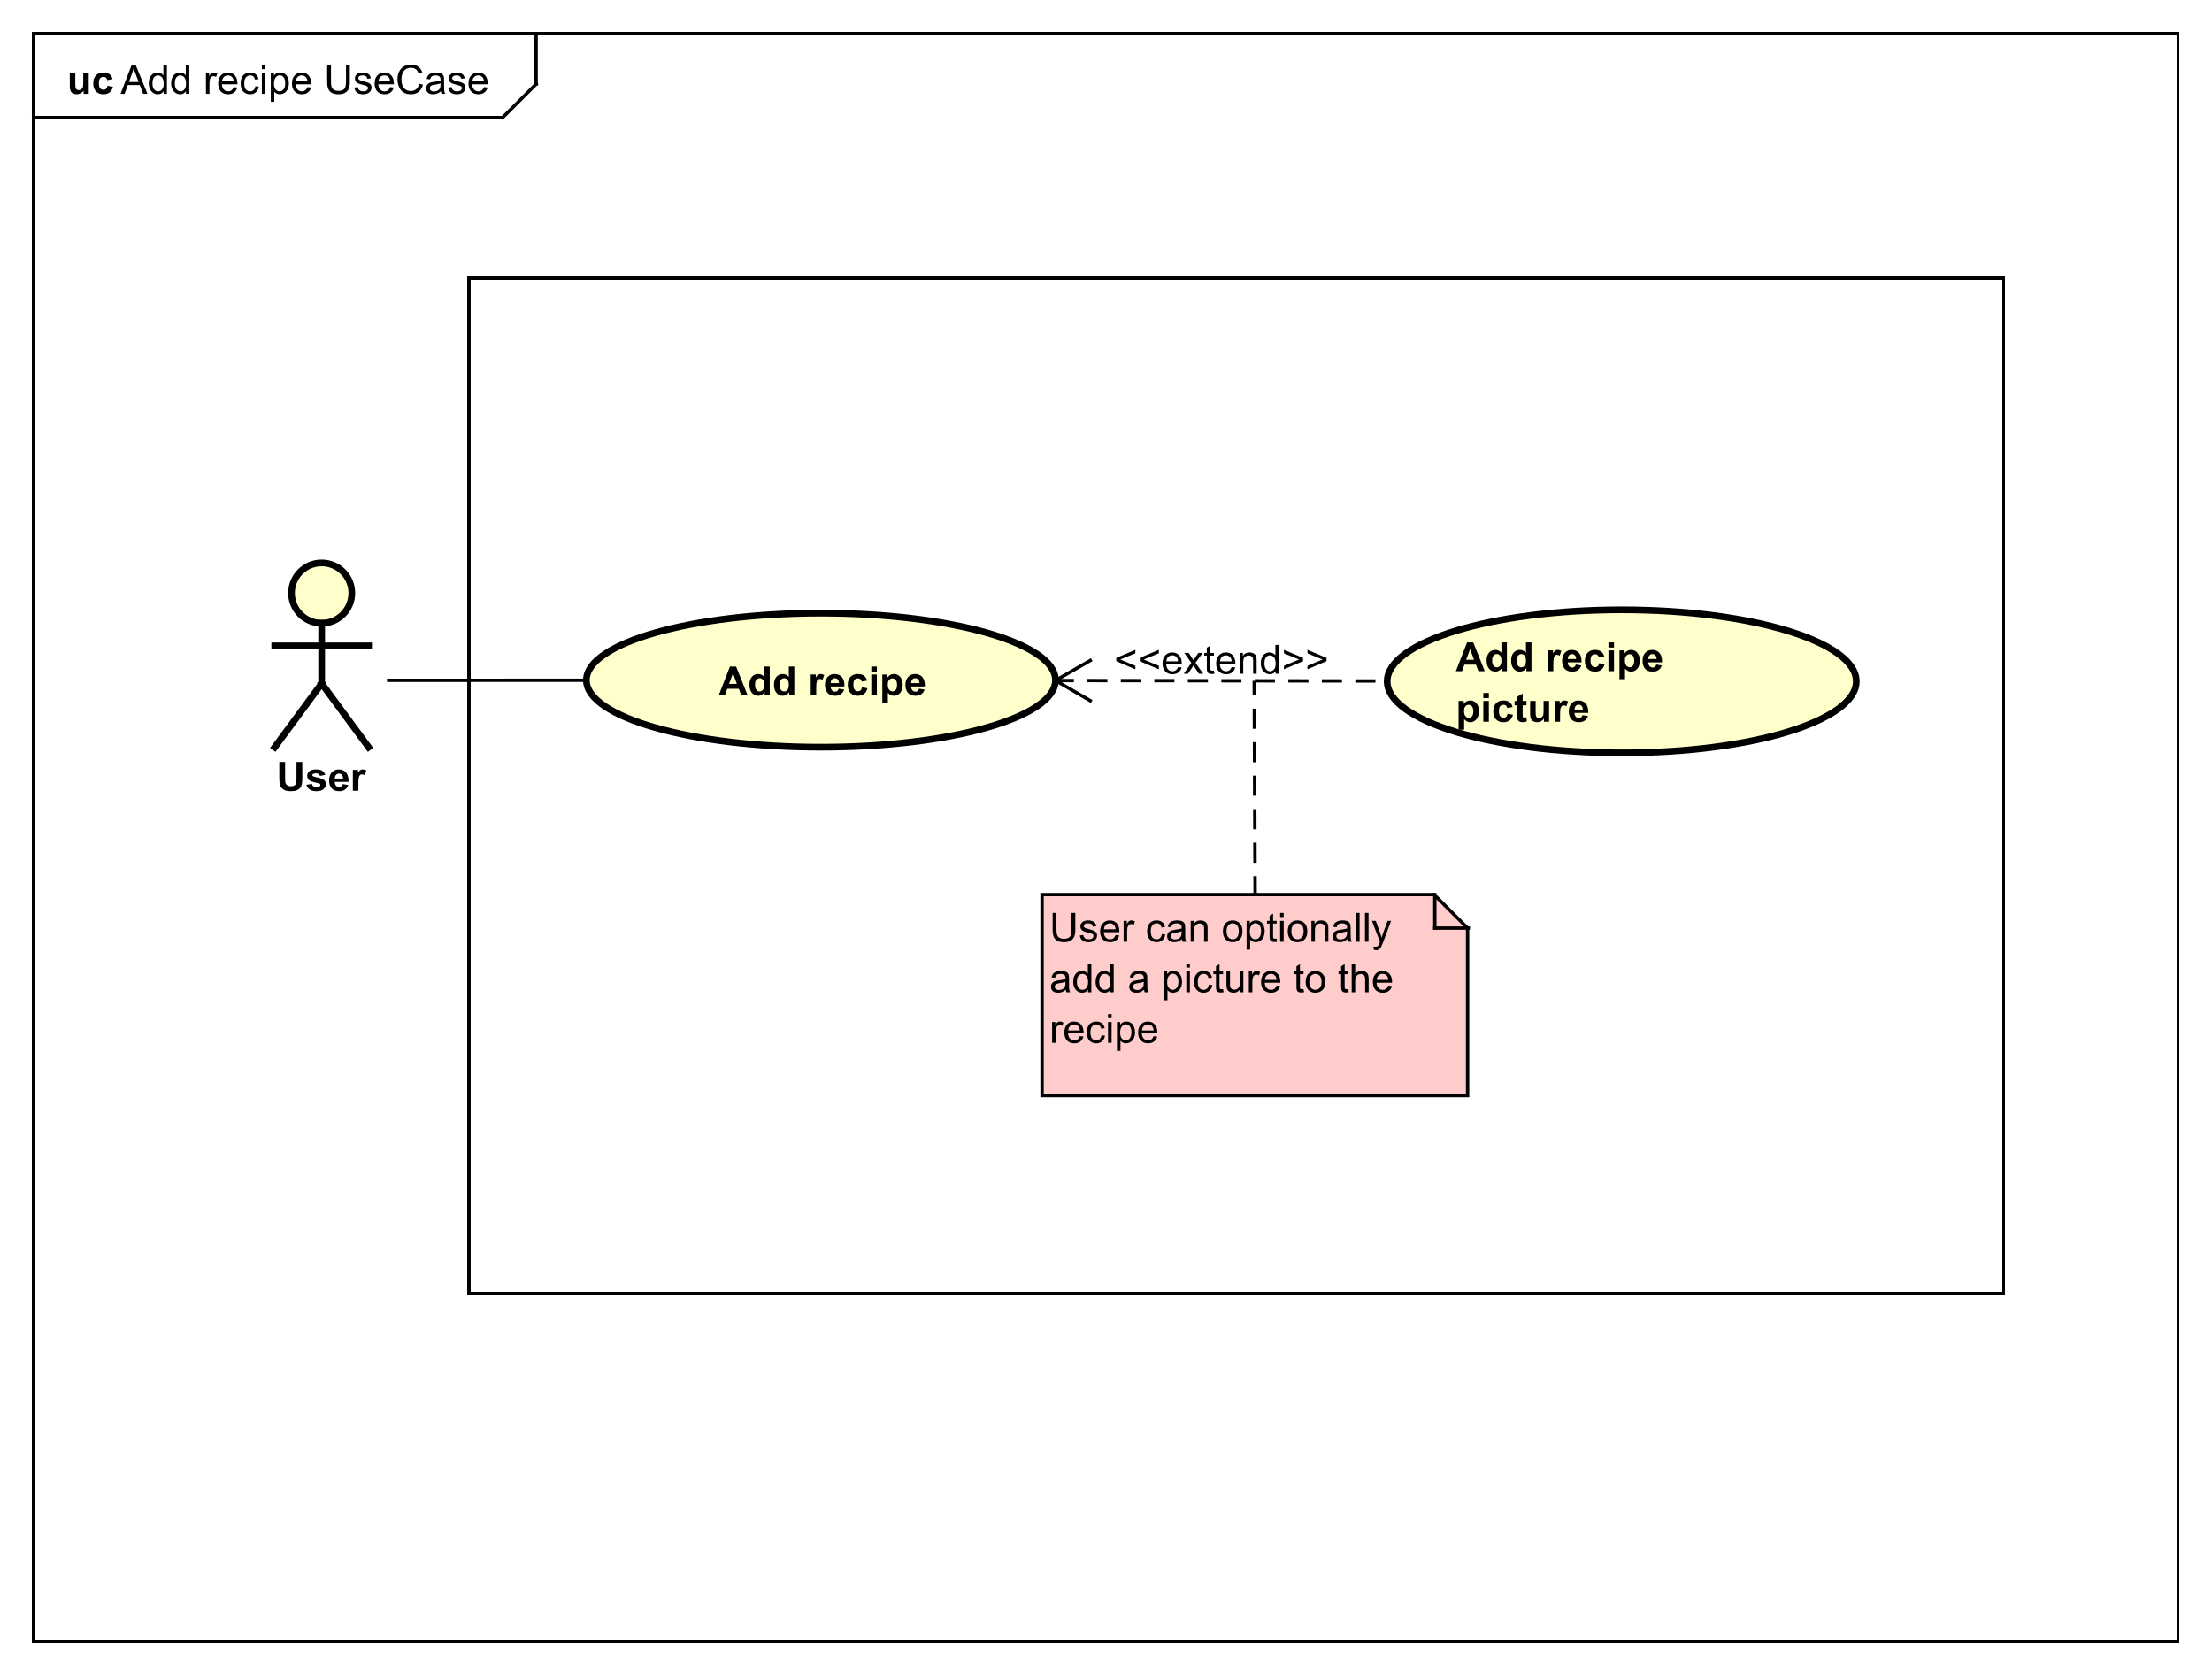 <?xml version="1.0" encoding="UTF-8"?>
<!DOCTYPE svg PUBLIC '-//W3C//DTD SVG 1.0//EN'
          'http://www.w3.org/TR/2001/REC-SVG-20010904/DTD/svg10.dtd'>
<svg xmlns:xlink="http://www.w3.org/1999/xlink" style="fill-opacity:1; color-rendering:auto; color-interpolation:auto; text-rendering:auto; stroke:black; stroke-linecap:square; stroke-miterlimit:10; shape-rendering:auto; stroke-opacity:1; fill:black; stroke-dasharray:none; font-weight:normal; stroke-width:1; font-family:&apos;Dialog&apos;; font-style:normal; stroke-linejoin:miter; font-size:12; stroke-dashoffset:0; image-rendering:auto;" width="880" height="666" xmlns="http://www.w3.org/2000/svg"
><rect width="100%" height="100%" fill="#808080" stroke="none"/><!--Generated by the Batik Graphics2D SVG Generator--><defs id="genericDefs"
  /><g
  ><defs id="defs1"
    ><clipPath clipPathUnits="userSpaceOnUse" id="clipPath1"
      ><path d="M0 0 L880 0 L880 666 L0 666 L0 0 Z"
      /></clipPath
      ><clipPath clipPathUnits="userSpaceOnUse" id="clipPath2"
      ><path d="M0 0 L660 0 L660 499.5 L0 499.5 L0 0 Z"
      /></clipPath
      ><clipPath clipPathUnits="userSpaceOnUse" id="clipPath3"
      ><path d="M-36 -28 L624 -28 L624 471.5 L-36 471.5 L-36 -28 Z"
      /></clipPath
      ><clipPath clipPathUnits="userSpaceOnUse" id="clipPath4"
      ><path d="M-20 -28 L640 -28 L640 471.5 L-20 471.5 L-20 -28 Z"
      /></clipPath
      ><clipPath clipPathUnits="userSpaceOnUse" id="clipPath5"
      ><path d="M-82.5 -236 L577.5 -236 L577.5 263.5 L-82.5 263.5 L-82.5 -236 Z"
      /></clipPath
      ><clipPath clipPathUnits="userSpaceOnUse" id="clipPath6"
      ><path d="M-214.5 -195.453 L445.5 -195.453 L445.5 304.047 L-214.5 304.047 L-214.5 -195.453 Z"
      /></clipPath
      ><clipPath clipPathUnits="userSpaceOnUse" id="clipPath7"
      ><path d="M-434.502 -188.252 L225.498 -188.252 L225.498 311.248 L-434.502 311.248 L-434.502 -188.252 Z"
      /></clipPath
      ><clipPath clipPathUnits="userSpaceOnUse" id="clipPath8"
      ><path d="M-332.5 -201.079 L327.5 -201.079 L327.5 298.421 L-332.5 298.421 L-332.5 -201.079 Z"
      /></clipPath
      ><clipPath clipPathUnits="userSpaceOnUse" id="clipPath9"
      ><path d="M-313.22 -269 L346.78 -269 L346.78 230.5 L-313.22 230.5 L-313.22 -269 Z"
      /></clipPath
    ></defs
    ><g style="fill:white; stroke:white;"
    ><rect x="0" y="0" width="880" style="clip-path:url(#clipPath1); stroke:none;" height="666"
    /></g
    ><g style="text-rendering:geometricPrecision; shape-rendering:crispEdges;" transform="scale(1.333,1.333)"
    ><rect x="10" y="10" width="640" style="fill:none; clip-path:url(#clipPath2);" height="480"
      /><line x1="160" x2="160" y1="11" style="clip-path:url(#clipPath2); fill:none; text-rendering:optimizeLegibility; shape-rendering:auto;" y2="25.094"
      /><line x1="160" x2="150" y1="25.094" style="clip-path:url(#clipPath2); fill:none; text-rendering:optimizeLegibility; shape-rendering:auto;" y2="35.094"
      /><line x1="150" x2="10" y1="35.094" style="clip-path:url(#clipPath2); fill:none; text-rendering:optimizeLegibility; shape-rendering:auto;" y2="35.094"
    /></g
    ><g style="font-family:sans-serif; text-rendering:optimizeLegibility;" transform="matrix(1.333,0,0,1.333,0,0) translate(36,28)"
    ><path d="M-0.016 0 L3.281 -8.594 L4.5 -8.594 L8.016 0 L6.734 0 L5.719 -2.609 L2.141 -2.609 L1.188 0 L-0.016 0 ZM2.469 -3.531 L5.375 -3.531 L4.484 -5.906 Q4.062 -6.984 3.875 -7.688 Q3.703 -6.859 3.406 -6.047 L2.469 -3.531 ZM12.832 0 L12.832 -0.781 Q12.238 0.141 11.098 0.141 Q10.348 0.141 9.723 -0.273 Q9.098 -0.688 8.754 -1.422 Q8.41 -2.156 8.41 -3.109 Q8.41 -4.031 8.723 -4.797 Q9.035 -5.562 9.66 -5.961 Q10.285 -6.359 11.051 -6.359 Q11.613 -6.359 12.051 -6.125 Q12.488 -5.891 12.77 -5.516 L12.77 -8.594 L13.816 -8.594 L13.816 0 L12.832 0 ZM9.504 -3.109 Q9.504 -1.906 10.004 -1.32 Q10.504 -0.734 11.191 -0.734 Q11.879 -0.734 12.363 -1.297 Q12.848 -1.859 12.848 -3.016 Q12.848 -4.297 12.355 -4.891 Q11.863 -5.484 11.145 -5.484 Q10.441 -5.484 9.973 -4.914 Q9.504 -4.344 9.504 -3.109 ZM19.506 0 L19.506 -0.781 Q18.912 0.141 17.771 0.141 Q17.021 0.141 16.396 -0.273 Q15.771 -0.688 15.428 -1.422 Q15.084 -2.156 15.084 -3.109 Q15.084 -4.031 15.396 -4.797 Q15.709 -5.562 16.334 -5.961 Q16.959 -6.359 17.725 -6.359 Q18.287 -6.359 18.725 -6.125 Q19.162 -5.891 19.443 -5.516 L19.443 -8.594 L20.49 -8.594 L20.49 0 L19.506 0 ZM16.178 -3.109 Q16.178 -1.906 16.678 -1.32 Q17.178 -0.734 17.865 -0.734 Q18.553 -0.734 19.037 -1.297 Q19.521 -1.859 19.521 -3.016 Q19.521 -4.297 19.029 -4.891 Q18.537 -5.484 17.818 -5.484 Q17.115 -5.484 16.646 -4.914 Q16.178 -4.344 16.178 -3.109 ZM25.467 0 L25.467 -6.219 L26.42 -6.219 L26.42 -5.281 Q26.779 -5.938 27.084 -6.148 Q27.389 -6.359 27.764 -6.359 Q28.295 -6.359 28.842 -6.031 L28.482 -5.047 Q28.092 -5.281 27.717 -5.281 Q27.357 -5.281 27.084 -5.07 Q26.811 -4.859 26.701 -4.484 Q26.514 -3.922 26.514 -3.266 L26.514 0 L25.467 0 ZM33.728 -2 L34.822 -1.875 Q34.572 -0.922 33.869 -0.391 Q33.166 0.141 32.088 0.141 Q30.729 0.141 29.924 -0.703 Q29.119 -1.547 29.119 -3.062 Q29.119 -4.625 29.932 -5.492 Q30.744 -6.359 32.025 -6.359 Q33.275 -6.359 34.065 -5.516 Q34.853 -4.672 34.853 -3.125 Q34.853 -3.031 34.853 -2.844 L30.213 -2.844 Q30.275 -1.812 30.791 -1.273 Q31.307 -0.734 32.088 -0.734 Q32.666 -0.734 33.08 -1.039 Q33.494 -1.344 33.728 -2 ZM30.275 -3.703 L33.744 -3.703 Q33.682 -4.5 33.353 -4.891 Q32.838 -5.5 32.041 -5.5 Q31.307 -5.5 30.814 -5.016 Q30.322 -4.531 30.275 -3.703 ZM40.215 -2.281 L41.246 -2.141 Q41.074 -1.078 40.371 -0.469 Q39.668 0.141 38.652 0.141 Q37.371 0.141 36.598 -0.695 Q35.824 -1.531 35.824 -3.094 Q35.824 -4.094 36.16 -4.852 Q36.496 -5.609 37.176 -5.984 Q37.855 -6.359 38.668 -6.359 Q39.668 -6.359 40.316 -5.852 Q40.965 -5.344 41.152 -4.391 L40.121 -4.234 Q39.98 -4.859 39.605 -5.18 Q39.23 -5.5 38.699 -5.5 Q37.902 -5.5 37.402 -4.93 Q36.902 -4.359 36.902 -3.125 Q36.902 -1.859 37.387 -1.297 Q37.871 -0.734 38.637 -0.734 Q39.262 -0.734 39.676 -1.109 Q40.09 -1.484 40.215 -2.281 ZM42.152 -7.375 L42.152 -8.594 L43.215 -8.594 L43.215 -7.375 L42.152 -7.375 ZM42.152 0 L42.152 -6.219 L43.215 -6.219 L43.215 0 L42.152 0 ZM44.818 2.391 L44.818 -6.219 L45.772 -6.219 L45.772 -5.422 Q46.115 -5.891 46.545 -6.125 Q46.975 -6.359 47.584 -6.359 Q48.381 -6.359 48.99 -5.953 Q49.6 -5.547 49.904 -4.797 Q50.209 -4.047 50.209 -3.156 Q50.209 -2.203 49.873 -1.438 Q49.537 -0.672 48.881 -0.266 Q48.225 0.141 47.506 0.141 Q46.975 0.141 46.553 -0.086 Q46.131 -0.312 45.865 -0.641 L45.865 2.391 L44.818 2.391 ZM45.772 -3.078 Q45.772 -1.875 46.256 -1.305 Q46.74 -0.734 47.428 -0.734 Q48.131 -0.734 48.631 -1.328 Q49.131 -1.922 49.131 -3.172 Q49.131 -4.359 48.647 -4.945 Q48.162 -5.531 47.475 -5.531 Q46.803 -5.531 46.287 -4.906 Q45.772 -4.281 45.772 -3.078 ZM55.742 -2 L56.836 -1.875 Q56.586 -0.922 55.883 -0.391 Q55.18 0.141 54.102 0.141 Q52.742 0.141 51.938 -0.703 Q51.133 -1.547 51.133 -3.062 Q51.133 -4.625 51.945 -5.492 Q52.758 -6.359 54.039 -6.359 Q55.289 -6.359 56.078 -5.516 Q56.867 -4.672 56.867 -3.125 Q56.867 -3.031 56.867 -2.844 L52.227 -2.844 Q52.289 -1.812 52.805 -1.273 Q53.32 -0.734 54.102 -0.734 Q54.68 -0.734 55.094 -1.039 Q55.508 -1.344 55.742 -2 ZM52.289 -3.703 L55.758 -3.703 Q55.695 -4.5 55.367 -4.891 Q54.852 -5.5 54.055 -5.5 Q53.32 -5.5 52.828 -5.016 Q52.336 -4.531 52.289 -3.703 ZM67.266 -8.594 L68.406 -8.594 L68.406 -3.625 Q68.406 -2.328 68.109 -1.57 Q67.812 -0.812 67.047 -0.336 Q66.281 0.141 65.047 0.141 Q63.844 0.141 63.07 -0.273 Q62.297 -0.688 61.969 -1.477 Q61.641 -2.266 61.641 -3.625 L61.641 -8.594 L62.781 -8.594 L62.781 -3.641 Q62.781 -2.516 62.992 -1.984 Q63.203 -1.453 63.711 -1.164 Q64.219 -0.875 64.953 -0.875 Q66.203 -0.875 66.734 -1.445 Q67.266 -2.016 67.266 -3.641 L67.266 -8.594 ZM69.744 -1.859 L70.775 -2.016 Q70.869 -1.391 71.268 -1.062 Q71.666 -0.734 72.4 -0.734 Q73.119 -0.734 73.471 -1.023 Q73.822 -1.312 73.822 -1.719 Q73.822 -2.078 73.51 -2.281 Q73.291 -2.422 72.432 -2.641 Q71.275 -2.938 70.83 -3.148 Q70.385 -3.359 70.15 -3.734 Q69.916 -4.109 69.916 -4.578 Q69.916 -4.984 70.103 -5.344 Q70.291 -5.703 70.619 -5.938 Q70.869 -6.109 71.291 -6.234 Q71.713 -6.359 72.213 -6.359 Q72.932 -6.359 73.486 -6.148 Q74.041 -5.938 74.307 -5.578 Q74.572 -5.219 74.666 -4.625 L73.635 -4.484 Q73.572 -4.953 73.236 -5.227 Q72.9 -5.5 72.275 -5.5 Q71.557 -5.5 71.244 -5.258 Q70.932 -5.016 70.932 -4.688 Q70.932 -4.484 71.057 -4.328 Q71.197 -4.156 71.463 -4.047 Q71.619 -3.984 72.4 -3.781 Q73.525 -3.469 73.963 -3.281 Q74.4 -3.094 74.65 -2.734 Q74.9 -2.375 74.9 -1.828 Q74.9 -1.297 74.596 -0.836 Q74.291 -0.375 73.713 -0.117 Q73.135 0.141 72.4 0.141 Q71.182 0.141 70.549 -0.367 Q69.916 -0.875 69.744 -1.859 ZM80.416 -2 L81.51 -1.875 Q81.26 -0.922 80.557 -0.391 Q79.853 0.141 78.775 0.141 Q77.416 0.141 76.611 -0.703 Q75.807 -1.547 75.807 -3.062 Q75.807 -4.625 76.619 -5.492 Q77.432 -6.359 78.713 -6.359 Q79.963 -6.359 80.752 -5.516 Q81.541 -4.672 81.541 -3.125 Q81.541 -3.031 81.541 -2.844 L76.9 -2.844 Q76.963 -1.812 77.478 -1.273 Q77.994 -0.734 78.775 -0.734 Q79.353 -0.734 79.768 -1.039 Q80.182 -1.344 80.416 -2 ZM76.963 -3.703 L80.432 -3.703 Q80.369 -4.5 80.041 -4.891 Q79.525 -5.5 78.728 -5.5 Q77.994 -5.5 77.502 -5.016 Q77.01 -4.531 76.963 -3.703 ZM89.106 -3.016 L90.231 -2.719 Q89.871 -1.328 88.949 -0.594 Q88.027 0.141 86.684 0.141 Q85.293 0.141 84.418 -0.422 Q83.543 -0.984 83.09 -2.055 Q82.637 -3.125 82.637 -4.359 Q82.637 -5.703 83.152 -6.703 Q83.668 -7.703 84.613 -8.219 Q85.559 -8.734 86.699 -8.734 Q87.981 -8.734 88.863 -8.078 Q89.746 -7.422 90.09 -6.234 L88.965 -5.969 Q88.668 -6.906 88.098 -7.336 Q87.527 -7.766 86.668 -7.766 Q85.684 -7.766 85.019 -7.289 Q84.356 -6.812 84.082 -6.016 Q83.809 -5.219 83.809 -4.359 Q83.809 -3.266 84.129 -2.453 Q84.449 -1.641 85.121 -1.234 Q85.793 -0.828 86.59 -0.828 Q87.543 -0.828 88.207 -1.375 Q88.871 -1.922 89.106 -3.016 ZM95.568 -0.766 Q94.975 -0.266 94.436 -0.062 Q93.897 0.141 93.272 0.141 Q92.24 0.141 91.693 -0.359 Q91.147 -0.859 91.147 -1.641 Q91.147 -2.094 91.35 -2.477 Q91.553 -2.859 91.897 -3.086 Q92.24 -3.312 92.662 -3.422 Q92.959 -3.516 93.6 -3.594 Q94.865 -3.734 95.475 -3.953 Q95.475 -4.172 95.475 -4.219 Q95.475 -4.875 95.178 -5.141 Q94.772 -5.484 93.975 -5.484 Q93.24 -5.484 92.881 -5.227 Q92.522 -4.969 92.35 -4.312 L91.318 -4.453 Q91.459 -5.109 91.787 -5.516 Q92.115 -5.922 92.725 -6.141 Q93.334 -6.359 94.131 -6.359 Q94.928 -6.359 95.428 -6.172 Q95.928 -5.984 96.162 -5.703 Q96.397 -5.422 96.49 -4.984 Q96.537 -4.719 96.537 -4.016 L96.537 -2.609 Q96.537 -1.141 96.607 -0.75 Q96.678 -0.359 96.881 0 L95.772 0 Q95.615 -0.328 95.568 -0.766 ZM95.475 -3.125 Q94.897 -2.891 93.756 -2.719 Q93.1 -2.625 92.834 -2.508 Q92.568 -2.391 92.42 -2.172 Q92.272 -1.953 92.272 -1.672 Q92.272 -1.25 92.592 -0.969 Q92.912 -0.688 93.522 -0.688 Q94.131 -0.688 94.607 -0.953 Q95.084 -1.219 95.303 -1.688 Q95.475 -2.047 95.475 -2.734 L95.475 -3.125 ZM97.758 -1.859 L98.789 -2.016 Q98.883 -1.391 99.281 -1.062 Q99.68 -0.734 100.414 -0.734 Q101.133 -0.734 101.484 -1.023 Q101.836 -1.312 101.836 -1.719 Q101.836 -2.078 101.523 -2.281 Q101.305 -2.422 100.445 -2.641 Q99.289 -2.938 98.844 -3.148 Q98.398 -3.359 98.164 -3.734 Q97.93 -4.109 97.93 -4.578 Q97.93 -4.984 98.117 -5.344 Q98.305 -5.703 98.633 -5.938 Q98.883 -6.109 99.305 -6.234 Q99.727 -6.359 100.227 -6.359 Q100.945 -6.359 101.5 -6.148 Q102.055 -5.938 102.32 -5.578 Q102.586 -5.219 102.68 -4.625 L101.648 -4.484 Q101.586 -4.953 101.25 -5.227 Q100.914 -5.5 100.289 -5.5 Q99.57 -5.5 99.258 -5.258 Q98.945 -5.016 98.945 -4.688 Q98.945 -4.484 99.07 -4.328 Q99.211 -4.156 99.477 -4.047 Q99.633 -3.984 100.414 -3.781 Q101.539 -3.469 101.977 -3.281 Q102.414 -3.094 102.664 -2.734 Q102.914 -2.375 102.914 -1.828 Q102.914 -1.297 102.609 -0.836 Q102.305 -0.375 101.727 -0.117 Q101.148 0.141 100.414 0.141 Q99.195 0.141 98.562 -0.367 Q97.93 -0.875 97.758 -1.859 ZM108.43 -2 L109.523 -1.875 Q109.273 -0.922 108.57 -0.391 Q107.867 0.141 106.789 0.141 Q105.43 0.141 104.625 -0.703 Q103.82 -1.547 103.82 -3.062 Q103.82 -4.625 104.633 -5.492 Q105.445 -6.359 106.727 -6.359 Q107.977 -6.359 108.766 -5.516 Q109.555 -4.672 109.555 -3.125 Q109.555 -3.031 109.555 -2.844 L104.914 -2.844 Q104.977 -1.812 105.492 -1.273 Q106.008 -0.734 106.789 -0.734 Q107.367 -0.734 107.781 -1.039 Q108.195 -1.344 108.43 -2 ZM104.977 -3.703 L108.445 -3.703 Q108.383 -4.5 108.055 -4.891 Q107.539 -5.5 106.742 -5.5 Q106.008 -5.5 105.516 -5.016 Q105.023 -4.531 104.977 -3.703 Z" style="stroke:none; clip-path:url(#clipPath3);"
    /></g
    ><g style="text-rendering:optimizeLegibility; font-weight:bold; font-family:sans-serif;" transform="matrix(1.333,0,0,1.333,0,0) translate(20,28)"
    ><path d="M4.953 0 L4.953 -0.938 Q4.625 -0.438 4.07 -0.148 Q3.516 0.141 2.891 0.141 Q2.266 0.141 1.766 -0.133 Q1.266 -0.406 1.047 -0.906 Q0.828 -1.406 0.828 -2.281 L0.828 -6.219 L2.469 -6.219 L2.469 -3.359 Q2.469 -2.047 2.562 -1.75 Q2.656 -1.453 2.898 -1.281 Q3.141 -1.109 3.5 -1.109 Q3.922 -1.109 4.258 -1.344 Q4.594 -1.578 4.719 -1.922 Q4.844 -2.266 4.844 -3.594 L4.844 -6.219 L6.484 -6.219 L6.484 0 L4.953 0 ZM13.611 -4.391 L12.002 -4.094 Q11.908 -4.578 11.619 -4.82 Q11.33 -5.062 10.877 -5.062 Q10.252 -5.062 9.885 -4.641 Q9.518 -4.219 9.518 -3.219 Q9.518 -2.109 9.893 -1.656 Q10.268 -1.203 10.893 -1.203 Q11.361 -1.203 11.658 -1.469 Q11.955 -1.734 12.08 -2.391 L13.705 -2.109 Q13.455 -1 12.736 -0.43 Q12.018 0.141 10.815 0.141 Q9.455 0.141 8.643 -0.719 Q7.83 -1.578 7.83 -3.109 Q7.83 -4.641 8.643 -5.5 Q9.455 -6.359 10.846 -6.359 Q11.986 -6.359 12.658 -5.875 Q13.33 -5.391 13.611 -4.391 Z" style="stroke:none; clip-path:url(#clipPath4);"
    /></g
    ><g transform="matrix(1.333,0,0,1.333,0,0)" style="fill:rgb(255,255,204); text-rendering:optimizeLegibility; font-family:sans-serif; stroke:rgb(255,255,204); font-weight:bold; stroke-width:2;"
    ><circle r="9" style="clip-path:url(#clipPath2); stroke:none;" cx="96" cy="177"
      /><circle style="fill:none; clip-path:url(#clipPath2); stroke:black;" r="9" cx="96" cy="177"
      /><line x1="96" x2="96" y1="186" style="clip-path:url(#clipPath2); fill:none; stroke:black;" y2="204"
      /><line x1="82" x2="110" y1="192.75" style="clip-path:url(#clipPath2); fill:none; stroke:black;" y2="192.75"
      /><line x1="96" x2="82" y1="204" style="clip-path:url(#clipPath2); fill:none; stroke:black;" y2="223"
      /><line x1="96" x2="110" y1="204" style="clip-path:url(#clipPath2); fill:none; stroke:black;" y2="223"
    /></g
    ><g style="text-rendering:optimizeLegibility; stroke-width:2; font-weight:bold; font-family:sans-serif;" transform="matrix(1.333,0,0,1.333,0,0) translate(82.5,236)"
    ><path d="M0.859 -8.594 L2.594 -8.594 L2.594 -3.938 Q2.594 -2.828 2.656 -2.5 Q2.766 -1.969 3.188 -1.656 Q3.609 -1.344 4.344 -1.344 Q5.078 -1.344 5.453 -1.641 Q5.828 -1.938 5.906 -2.375 Q5.984 -2.812 5.984 -3.844 L5.984 -8.594 L7.719 -8.594 L7.719 -4.078 Q7.719 -2.531 7.578 -1.891 Q7.438 -1.25 7.055 -0.812 Q6.672 -0.375 6.039 -0.117 Q5.406 0.141 4.391 0.141 Q3.156 0.141 2.523 -0.141 Q1.891 -0.422 1.523 -0.875 Q1.156 -1.328 1.031 -1.828 Q0.859 -2.562 0.859 -4.016 L0.859 -8.594 ZM8.947 -1.781 L10.604 -2.031 Q10.713 -1.547 11.033 -1.297 Q11.354 -1.047 11.932 -1.047 Q12.572 -1.047 12.885 -1.281 Q13.104 -1.453 13.104 -1.719 Q13.104 -1.906 12.994 -2.031 Q12.869 -2.156 12.447 -2.25 Q10.447 -2.688 9.916 -3.047 Q9.182 -3.562 9.182 -4.453 Q9.182 -5.266 9.815 -5.812 Q10.447 -6.359 11.791 -6.359 Q13.072 -6.359 13.697 -5.945 Q14.322 -5.531 14.557 -4.719 L12.994 -4.438 Q12.9 -4.797 12.619 -4.992 Q12.338 -5.188 11.822 -5.188 Q11.182 -5.188 10.9 -5 Q10.713 -4.875 10.713 -4.672 Q10.713 -4.484 10.869 -4.359 Q11.088 -4.203 12.408 -3.906 Q13.729 -3.609 14.244 -3.172 Q14.76 -2.734 14.76 -1.953 Q14.76 -1.094 14.049 -0.477 Q13.338 0.141 11.932 0.141 Q10.666 0.141 9.924 -0.375 Q9.182 -0.891 8.947 -1.781 ZM19.809 -1.984 L21.449 -1.703 Q21.137 -0.797 20.449 -0.328 Q19.762 0.141 18.746 0.141 Q17.121 0.141 16.34 -0.922 Q15.715 -1.766 15.715 -3.062 Q15.715 -4.609 16.527 -5.484 Q17.34 -6.359 18.574 -6.359 Q19.965 -6.359 20.77 -5.445 Q21.574 -4.531 21.527 -2.641 L17.402 -2.641 Q17.434 -1.906 17.809 -1.5 Q18.184 -1.094 18.762 -1.094 Q19.137 -1.094 19.402 -1.305 Q19.668 -1.516 19.809 -1.984 ZM19.902 -3.641 Q19.887 -4.359 19.535 -4.734 Q19.184 -5.109 18.668 -5.109 Q18.137 -5.109 17.777 -4.719 Q17.434 -4.312 17.434 -3.641 L19.902 -3.641 ZM24.451 0 L22.811 0 L22.811 -6.219 L24.342 -6.219 L24.342 -5.344 Q24.732 -5.969 25.045 -6.164 Q25.357 -6.359 25.748 -6.359 Q26.311 -6.359 26.842 -6.047 L26.326 -4.625 Q25.904 -4.891 25.561 -4.891 Q25.201 -4.891 24.967 -4.695 Q24.732 -4.5 24.592 -4.008 Q24.451 -3.516 24.451 -1.922 L24.451 0 Z" style="stroke:none; clip-path:url(#clipPath5);"
    /></g
    ><g transform="matrix(1.333,0,0,1.333,0,0)" style="fill:rgb(255,255,204); text-rendering:optimizeLegibility; font-family:sans-serif; stroke:rgb(255,255,204); font-weight:bold; stroke-width:2;"
    ><ellipse style="clip-path:url(#clipPath2); stroke:none;" rx="70" cx="245" ry="20" cy="203"
      /><ellipse style="clip-path:url(#clipPath2); fill:none; stroke:black;" rx="70" cx="245" ry="20" cy="203"
      /><path d="M8.625 12.065 L6.734 12.065 L5.984 10.111 L2.547 10.111 L1.844 12.065 L0 12.065 L3.344 3.471 L5.188 3.471 L8.625 12.065 ZM5.422 8.658 L4.25 5.471 L3.078 8.658 L5.422 8.658 ZM15.229 12.065 L13.713 12.065 L13.713 11.143 Q13.322 11.69 12.807 11.947 Q12.291 12.205 11.76 12.205 Q10.682 12.205 9.924 11.338 Q9.166 10.471 9.166 8.924 Q9.166 7.346 9.908 6.525 Q10.65 5.705 11.791 5.705 Q12.822 5.705 13.588 6.564 L13.588 3.471 L15.229 3.471 L15.229 12.065 ZM10.838 8.815 Q10.838 9.815 11.119 10.252 Q11.51 10.908 12.229 10.908 Q12.791 10.908 13.19 10.424 Q13.588 9.94 13.588 8.971 Q13.588 7.908 13.205 7.432 Q12.822 6.955 12.213 6.955 Q11.635 6.955 11.236 7.424 Q10.838 7.893 10.838 8.815 ZM22.559 12.065 L21.043 12.065 L21.043 11.143 Q20.652 11.69 20.137 11.947 Q19.621 12.205 19.09 12.205 Q18.012 12.205 17.254 11.338 Q16.496 10.471 16.496 8.924 Q16.496 7.346 17.238 6.525 Q17.98 5.705 19.121 5.705 Q20.152 5.705 20.918 6.564 L20.918 3.471 L22.559 3.471 L22.559 12.065 ZM18.168 8.815 Q18.168 9.815 18.449 10.252 Q18.84 10.908 19.559 10.908 Q20.121 10.908 20.52 10.424 Q20.918 9.94 20.918 8.971 Q20.918 7.908 20.535 7.432 Q20.152 6.955 19.543 6.955 Q18.965 6.955 18.566 7.424 Q18.168 7.893 18.168 8.815 ZM29.098 12.065 L27.457 12.065 L27.457 5.846 L28.988 5.846 L28.988 6.721 Q29.379 6.096 29.691 5.9 Q30.004 5.705 30.395 5.705 Q30.957 5.705 31.488 6.018 L30.973 7.439 Q30.551 7.174 30.207 7.174 Q29.848 7.174 29.613 7.369 Q29.379 7.564 29.238 8.057 Q29.098 8.549 29.098 10.143 L29.098 12.065 ZM35.799 10.08 L37.44 10.361 Q37.127 11.268 36.44 11.736 Q35.752 12.205 34.736 12.205 Q33.111 12.205 32.33 11.143 Q31.705 10.299 31.705 9.002 Q31.705 7.455 32.518 6.58 Q33.33 5.705 34.565 5.705 Q35.955 5.705 36.76 6.619 Q37.565 7.533 37.518 9.424 L33.393 9.424 Q33.424 10.158 33.799 10.565 Q34.174 10.971 34.752 10.971 Q35.127 10.971 35.393 10.76 Q35.658 10.549 35.799 10.08 ZM35.893 8.424 Q35.877 7.705 35.525 7.33 Q35.174 6.955 34.658 6.955 Q34.127 6.955 33.768 7.346 Q33.424 7.752 33.424 8.424 L35.893 8.424 ZM44.285 7.674 L42.676 7.971 Q42.582 7.486 42.293 7.244 Q42.004 7.002 41.551 7.002 Q40.926 7.002 40.559 7.424 Q40.191 7.846 40.191 8.846 Q40.191 9.955 40.566 10.408 Q40.941 10.861 41.566 10.861 Q42.035 10.861 42.332 10.596 Q42.629 10.33 42.754 9.674 L44.379 9.955 Q44.129 11.065 43.41 11.635 Q42.691 12.205 41.488 12.205 Q40.129 12.205 39.316 11.346 Q38.504 10.486 38.504 8.955 Q38.504 7.424 39.316 6.564 Q40.129 5.705 41.52 5.705 Q42.66 5.705 43.332 6.189 Q44.004 6.674 44.285 7.674 ZM45.537 5.002 L45.537 3.471 L47.193 3.471 L47.193 5.002 L45.537 5.002 ZM45.537 12.065 L45.537 5.846 L47.193 5.846 L47.193 12.065 L45.537 12.065 ZM48.824 5.846 L50.355 5.846 L50.355 6.752 Q50.668 6.283 51.176 5.994 Q51.684 5.705 52.309 5.705 Q53.387 5.705 54.145 6.549 Q54.902 7.393 54.902 8.924 Q54.902 10.471 54.137 11.338 Q53.371 12.205 52.293 12.205 Q51.777 12.205 51.355 12.002 Q50.934 11.799 50.48 11.299 L50.48 14.44 L48.824 14.44 L48.824 5.846 ZM50.449 8.846 Q50.449 9.893 50.871 10.393 Q51.293 10.893 51.887 10.893 Q52.465 10.893 52.84 10.432 Q53.215 9.971 53.215 8.924 Q53.215 7.955 52.824 7.479 Q52.434 7.002 51.855 7.002 Q51.246 7.002 50.848 7.471 Q50.449 7.939 50.449 8.846 ZM59.81 10.08 L61.451 10.361 Q61.139 11.268 60.451 11.736 Q59.764 12.205 58.748 12.205 Q57.123 12.205 56.342 11.143 Q55.717 10.299 55.717 9.002 Q55.717 7.455 56.529 6.58 Q57.342 5.705 58.576 5.705 Q59.967 5.705 60.772 6.619 Q61.576 7.533 61.529 9.424 L57.404 9.424 Q57.435 10.158 57.81 10.565 Q58.185 10.971 58.764 10.971 Q59.139 10.971 59.404 10.76 Q59.67 10.549 59.81 10.08 ZM59.904 8.424 Q59.889 7.705 59.537 7.33 Q59.185 6.955 58.67 6.955 Q58.139 6.955 57.779 7.346 Q57.435 7.752 57.435 8.424 L59.904 8.424 Z" style="fill:black; clip-path:url(#clipPath6); stroke:none;" transform="translate(214.5,195.453)"
    /></g
    ><g transform="matrix(1.333,0,0,1.333,0,0)" style="fill:rgb(255,255,204); text-rendering:optimizeLegibility; font-family:sans-serif; stroke:rgb(255,255,204); font-weight:bold; stroke-width:2;"
    ><ellipse style="clip-path:url(#clipPath2); stroke:none;" rx="70" cx="484" ry="21.346" cy="203.346"
      /><ellipse style="clip-path:url(#clipPath2); fill:none; stroke:black;" rx="70" cx="484" ry="21.346" cy="203.346"
      /><path d="M8.625 12.065 L6.734 12.065 L5.984 10.111 L2.547 10.111 L1.844 12.065 L0 12.065 L3.344 3.471 L5.188 3.471 L8.625 12.065 ZM5.422 8.658 L4.25 5.471 L3.078 8.658 L5.422 8.658 ZM15.229 12.065 L13.713 12.065 L13.713 11.143 Q13.322 11.69 12.807 11.947 Q12.291 12.205 11.76 12.205 Q10.682 12.205 9.924 11.338 Q9.166 10.471 9.166 8.924 Q9.166 7.346 9.908 6.525 Q10.65 5.705 11.791 5.705 Q12.822 5.705 13.588 6.564 L13.588 3.471 L15.229 3.471 L15.229 12.065 ZM10.838 8.815 Q10.838 9.815 11.119 10.252 Q11.51 10.908 12.229 10.908 Q12.791 10.908 13.19 10.424 Q13.588 9.94 13.588 8.971 Q13.588 7.908 13.205 7.432 Q12.822 6.955 12.213 6.955 Q11.635 6.955 11.236 7.424 Q10.838 7.893 10.838 8.815 ZM22.559 12.065 L21.043 12.065 L21.043 11.143 Q20.652 11.69 20.137 11.947 Q19.621 12.205 19.09 12.205 Q18.012 12.205 17.254 11.338 Q16.496 10.471 16.496 8.924 Q16.496 7.346 17.238 6.525 Q17.98 5.705 19.121 5.705 Q20.152 5.705 20.918 6.564 L20.918 3.471 L22.559 3.471 L22.559 12.065 ZM18.168 8.815 Q18.168 9.815 18.449 10.252 Q18.84 10.908 19.559 10.908 Q20.121 10.908 20.52 10.424 Q20.918 9.94 20.918 8.971 Q20.918 7.908 20.535 7.432 Q20.152 6.955 19.543 6.955 Q18.965 6.955 18.566 7.424 Q18.168 7.893 18.168 8.815 ZM29.098 12.065 L27.457 12.065 L27.457 5.846 L28.988 5.846 L28.988 6.721 Q29.379 6.096 29.691 5.9 Q30.004 5.705 30.395 5.705 Q30.957 5.705 31.488 6.018 L30.973 7.439 Q30.551 7.174 30.207 7.174 Q29.848 7.174 29.613 7.369 Q29.379 7.564 29.238 8.057 Q29.098 8.549 29.098 10.143 L29.098 12.065 ZM35.799 10.08 L37.44 10.361 Q37.127 11.268 36.44 11.736 Q35.752 12.205 34.736 12.205 Q33.111 12.205 32.33 11.143 Q31.705 10.299 31.705 9.002 Q31.705 7.455 32.518 6.58 Q33.33 5.705 34.565 5.705 Q35.955 5.705 36.76 6.619 Q37.565 7.533 37.518 9.424 L33.393 9.424 Q33.424 10.158 33.799 10.565 Q34.174 10.971 34.752 10.971 Q35.127 10.971 35.393 10.76 Q35.658 10.549 35.799 10.08 ZM35.893 8.424 Q35.877 7.705 35.525 7.33 Q35.174 6.955 34.658 6.955 Q34.127 6.955 33.768 7.346 Q33.424 7.752 33.424 8.424 L35.893 8.424 ZM44.285 7.674 L42.676 7.971 Q42.582 7.486 42.293 7.244 Q42.004 7.002 41.551 7.002 Q40.926 7.002 40.559 7.424 Q40.191 7.846 40.191 8.846 Q40.191 9.955 40.566 10.408 Q40.941 10.861 41.566 10.861 Q42.035 10.861 42.332 10.596 Q42.629 10.33 42.754 9.674 L44.379 9.955 Q44.129 11.065 43.41 11.635 Q42.691 12.205 41.488 12.205 Q40.129 12.205 39.316 11.346 Q38.504 10.486 38.504 8.955 Q38.504 7.424 39.316 6.564 Q40.129 5.705 41.52 5.705 Q42.66 5.705 43.332 6.189 Q44.004 6.674 44.285 7.674 ZM45.537 5.002 L45.537 3.471 L47.193 3.471 L47.193 5.002 L45.537 5.002 ZM45.537 12.065 L45.537 5.846 L47.193 5.846 L47.193 12.065 L45.537 12.065 ZM48.824 5.846 L50.355 5.846 L50.355 6.752 Q50.668 6.283 51.176 5.994 Q51.684 5.705 52.309 5.705 Q53.387 5.705 54.145 6.549 Q54.902 7.393 54.902 8.924 Q54.902 10.471 54.137 11.338 Q53.371 12.205 52.293 12.205 Q51.777 12.205 51.355 12.002 Q50.934 11.799 50.48 11.299 L50.48 14.44 L48.824 14.44 L48.824 5.846 ZM50.449 8.846 Q50.449 9.893 50.871 10.393 Q51.293 10.893 51.887 10.893 Q52.465 10.893 52.84 10.432 Q53.215 9.971 53.215 8.924 Q53.215 7.955 52.824 7.479 Q52.434 7.002 51.855 7.002 Q51.246 7.002 50.848 7.471 Q50.449 7.939 50.449 8.846 ZM59.81 10.08 L61.451 10.361 Q61.139 11.268 60.451 11.736 Q59.764 12.205 58.748 12.205 Q57.123 12.205 56.342 11.143 Q55.717 10.299 55.717 9.002 Q55.717 7.455 56.529 6.58 Q57.342 5.705 58.576 5.705 Q59.967 5.705 60.772 6.619 Q61.576 7.533 61.529 9.424 L57.404 9.424 Q57.435 10.158 57.81 10.565 Q58.185 10.971 58.764 10.971 Q59.139 10.971 59.404 10.76 Q59.67 10.549 59.81 10.08 ZM59.904 8.424 Q59.889 7.705 59.537 7.33 Q59.185 6.955 58.67 6.955 Q58.139 6.955 57.779 7.346 Q57.435 7.752 57.435 8.424 L59.904 8.424 Z" style="fill:black; clip-path:url(#clipPath7); stroke:none;" transform="translate(434.502,188.252)"
    /></g
    ><g style="text-rendering:optimizeLegibility; stroke-width:2; font-weight:bold; font-family:sans-serif;" transform="matrix(1.333,0,0,1.333,0,0) translate(434.502,188.252)"
    ><path d="M0.812 20.939 L2.344 20.939 L2.344 21.846 Q2.656 21.377 3.164 21.088 Q3.672 20.799 4.297 20.799 Q5.375 20.799 6.133 21.643 Q6.891 22.486 6.891 24.018 Q6.891 25.564 6.125 26.432 Q5.359 27.299 4.281 27.299 Q3.766 27.299 3.344 27.096 Q2.922 26.893 2.469 26.393 L2.469 29.533 L0.812 29.533 L0.812 20.939 ZM2.438 23.939 Q2.438 24.986 2.859 25.486 Q3.281 25.986 3.875 25.986 Q4.453 25.986 4.828 25.525 Q5.203 25.064 5.203 24.018 Q5.203 23.049 4.812 22.572 Q4.422 22.096 3.844 22.096 Q3.234 22.096 2.836 22.564 Q2.438 23.033 2.438 23.939 ZM8.19 20.096 L8.19 18.564 L9.846 18.564 L9.846 20.096 L8.19 20.096 ZM8.19 27.158 L8.19 20.939 L9.846 20.939 L9.846 27.158 L8.19 27.158 ZM16.945 22.768 L15.336 23.064 Q15.242 22.58 14.953 22.338 Q14.664 22.096 14.211 22.096 Q13.586 22.096 13.219 22.518 Q12.852 22.939 12.852 23.939 Q12.852 25.049 13.227 25.502 Q13.602 25.955 14.227 25.955 Q14.695 25.955 14.992 25.689 Q15.289 25.424 15.414 24.768 L17.039 25.049 Q16.789 26.158 16.07 26.729 Q15.352 27.299 14.148 27.299 Q12.789 27.299 11.977 26.439 Q11.164 25.58 11.164 24.049 Q11.164 22.518 11.977 21.658 Q12.789 20.799 14.18 20.799 Q15.32 20.799 15.992 21.283 Q16.664 21.768 16.945 22.768 ZM21.057 20.939 L21.057 22.252 L19.932 22.252 L19.932 24.752 Q19.932 25.518 19.963 25.643 Q19.994 25.768 20.111 25.854 Q20.229 25.939 20.385 25.939 Q20.619 25.939 21.041 25.768 L21.182 27.049 Q20.619 27.299 19.885 27.299 Q19.447 27.299 19.088 27.15 Q18.729 27.002 18.564 26.76 Q18.4 26.518 18.322 26.127 Q18.275 25.83 18.275 24.955 L18.275 22.252 L17.525 22.252 L17.525 20.939 L18.275 20.939 L18.275 19.705 L19.932 18.736 L19.932 20.939 L21.057 20.939 ZM26.287 27.158 L26.287 26.221 Q25.959 26.721 25.404 27.01 Q24.85 27.299 24.225 27.299 Q23.6 27.299 23.1 27.025 Q22.6 26.752 22.381 26.252 Q22.162 25.752 22.162 24.877 L22.162 20.939 L23.803 20.939 L23.803 23.799 Q23.803 25.111 23.896 25.408 Q23.99 25.705 24.232 25.877 Q24.475 26.049 24.834 26.049 Q25.256 26.049 25.592 25.814 Q25.928 25.58 26.053 25.236 Q26.178 24.893 26.178 23.564 L26.178 20.939 L27.818 20.939 L27.818 27.158 L26.287 27.158 ZM31.102 27.158 L29.461 27.158 L29.461 20.939 L30.992 20.939 L30.992 21.814 Q31.383 21.189 31.695 20.994 Q32.008 20.799 32.398 20.799 Q32.961 20.799 33.492 21.111 L32.977 22.533 Q32.555 22.268 32.211 22.268 Q31.852 22.268 31.617 22.463 Q31.383 22.658 31.242 23.15 Q31.102 23.643 31.102 25.236 L31.102 27.158 ZM37.803 25.174 L39.443 25.455 Q39.131 26.361 38.443 26.83 Q37.756 27.299 36.74 27.299 Q35.115 27.299 34.334 26.236 Q33.709 25.393 33.709 24.096 Q33.709 22.549 34.522 21.674 Q35.334 20.799 36.568 20.799 Q37.959 20.799 38.764 21.713 Q39.568 22.627 39.522 24.518 L35.397 24.518 Q35.428 25.252 35.803 25.658 Q36.178 26.064 36.756 26.064 Q37.131 26.064 37.397 25.854 Q37.662 25.643 37.803 25.174 ZM37.897 23.518 Q37.881 22.799 37.529 22.424 Q37.178 22.049 36.662 22.049 Q36.131 22.049 35.772 22.439 Q35.428 22.846 35.428 23.518 L37.897 23.518 Z" style="stroke:none; clip-path:url(#clipPath7);"
    /></g
    ><g style="text-rendering:optimizeLegibility; font-weight:bold; font-family:sans-serif;" transform="matrix(1.333,0,0,1.333,0,0)"
    ><line x1="116" x2="175" y1="203.041" style="fill:none; clip-path:url(#clipPath2);" y2="203.022"
      /><line x1="315" x2="414" y1="203.101" style="stroke-linecap:butt; clip-path:url(#clipPath2); fill:none; stroke-dasharray:5,5;" y2="203.244"
      /><line x1="315" x2="325.401" y1="203.101" style="fill:none; clip-path:url(#clipPath2);" y2="197.116"
      /><line x1="315" x2="325.384" y1="203.101" style="fill:none; clip-path:url(#clipPath2);" y2="209.116"
    /></g
    ><g style="font-family:sans-serif; text-rendering:optimizeLegibility;" transform="matrix(1.333,0,0,1.333,0,0) translate(332.5,201.079)"
    ><path d="M0.656 -3.75 L0.656 -4.734 L6.344 -7.141 L6.344 -6.094 L1.828 -4.25 L6.344 -2.375 L6.344 -1.328 L0.656 -3.75 ZM7.664 -3.75 L7.664 -4.734 L13.352 -7.141 L13.352 -6.094 L8.836 -4.25 L13.352 -2.375 L13.352 -1.328 L7.664 -3.75 ZM19.062 -2 L20.156 -1.875 Q19.906 -0.922 19.203 -0.391 Q18.5 0.141 17.422 0.141 Q16.062 0.141 15.258 -0.703 Q14.453 -1.547 14.453 -3.062 Q14.453 -4.625 15.266 -5.492 Q16.078 -6.359 17.359 -6.359 Q18.609 -6.359 19.398 -5.516 Q20.188 -4.672 20.188 -3.125 Q20.188 -3.031 20.188 -2.844 L15.547 -2.844 Q15.609 -1.812 16.125 -1.273 Q16.641 -0.734 17.422 -0.734 Q18 -0.734 18.414 -1.039 Q18.828 -1.344 19.062 -2 ZM15.609 -3.703 L19.078 -3.703 Q19.016 -4.5 18.688 -4.891 Q18.172 -5.5 17.375 -5.5 Q16.641 -5.5 16.148 -5.016 Q15.656 -4.531 15.609 -3.703 ZM20.783 0 L23.049 -3.234 L20.955 -6.219 L22.268 -6.219 L23.221 -4.766 Q23.486 -4.344 23.658 -4.062 Q23.908 -4.453 24.127 -4.75 L25.174 -6.219 L26.439 -6.219 L24.283 -3.297 L26.596 0 L25.314 0 L24.033 -1.938 L23.689 -2.453 L22.049 0 L20.783 0 ZM29.783 -0.938 L29.939 -0.016 Q29.486 0.078 29.143 0.078 Q28.564 0.078 28.252 -0.102 Q27.939 -0.281 27.807 -0.578 Q27.674 -0.875 27.674 -1.828 L27.674 -5.406 L26.908 -5.406 L26.908 -6.219 L27.674 -6.219 L27.674 -7.766 L28.721 -8.391 L28.721 -6.219 L29.783 -6.219 L29.783 -5.406 L28.721 -5.406 L28.721 -1.766 Q28.721 -1.312 28.775 -1.188 Q28.83 -1.062 28.955 -0.984 Q29.08 -0.906 29.314 -0.906 Q29.502 -0.906 29.783 -0.938 ZM35.07 -2 L36.164 -1.875 Q35.914 -0.922 35.211 -0.391 Q34.508 0.141 33.43 0.141 Q32.07 0.141 31.266 -0.703 Q30.461 -1.547 30.461 -3.062 Q30.461 -4.625 31.273 -5.492 Q32.086 -6.359 33.367 -6.359 Q34.617 -6.359 35.406 -5.516 Q36.195 -4.672 36.195 -3.125 Q36.195 -3.031 36.195 -2.844 L31.555 -2.844 Q31.617 -1.812 32.133 -1.273 Q32.648 -0.734 33.43 -0.734 Q34.008 -0.734 34.422 -1.039 Q34.836 -1.344 35.07 -2 ZM31.617 -3.703 L35.086 -3.703 Q35.023 -4.5 34.695 -4.891 Q34.18 -5.5 33.383 -5.5 Q32.648 -5.5 32.156 -5.016 Q31.664 -4.531 31.617 -3.703 ZM37.494 0 L37.494 -6.219 L38.432 -6.219 L38.432 -5.344 Q39.119 -6.359 40.416 -6.359 Q40.978 -6.359 41.455 -6.156 Q41.932 -5.953 42.166 -5.625 Q42.4 -5.297 42.494 -4.859 Q42.541 -4.562 42.541 -3.828 L42.541 0 L41.494 0 L41.494 -3.781 Q41.494 -4.438 41.369 -4.75 Q41.244 -5.062 40.932 -5.258 Q40.619 -5.453 40.197 -5.453 Q39.525 -5.453 39.033 -5.023 Q38.541 -4.594 38.541 -3.406 L38.541 0 L37.494 0 ZM48.199 0 L48.199 -0.781 Q47.605 0.141 46.465 0.141 Q45.715 0.141 45.09 -0.273 Q44.465 -0.688 44.121 -1.422 Q43.777 -2.156 43.777 -3.109 Q43.777 -4.031 44.09 -4.797 Q44.402 -5.562 45.027 -5.961 Q45.652 -6.359 46.418 -6.359 Q46.98 -6.359 47.418 -6.125 Q47.855 -5.891 48.137 -5.516 L48.137 -8.594 L49.184 -8.594 L49.184 0 L48.199 0 ZM44.871 -3.109 Q44.871 -1.906 45.371 -1.32 Q45.871 -0.734 46.559 -0.734 Q47.246 -0.734 47.73 -1.297 Q48.215 -1.859 48.215 -3.016 Q48.215 -4.297 47.723 -4.891 Q47.23 -5.484 46.512 -5.484 Q45.809 -5.484 45.34 -4.914 Q44.871 -4.344 44.871 -3.109 ZM56.389 -3.75 L50.701 -1.328 L50.701 -2.375 L55.201 -4.25 L50.701 -6.094 L50.701 -7.141 L56.389 -4.734 L56.389 -3.75 ZM63.397 -3.75 L57.709 -1.328 L57.709 -2.375 L62.209 -4.25 L57.709 -6.094 L57.709 -7.141 L63.397 -4.734 L63.397 -3.75 Z" style="stroke:none; clip-path:url(#clipPath8);"
    /></g
    ><g style="fill:rgb(255,204,204); text-rendering:optimizeLegibility; font-family:sans-serif; stroke:rgb(255,204,204);" transform="matrix(1.333,0,0,1.333,0,0)"
    ><polygon style="stroke:none; clip-path:url(#clipPath2);" points=" 311 267 311 327 438 327 438 277 428 267"
      /><polygon style="fill:none; clip-path:url(#clipPath2); stroke:black;" points=" 311 267 311 327 438 327 438 277 428 267"
      /><line x1="438.22" x2="428.22" y1="277" style="clip-path:url(#clipPath2); fill:none; stroke:black;" y2="277"
      /><line x1="428.22" x2="428.22" y1="277" style="clip-path:url(#clipPath2); fill:none; stroke:black;" y2="267"
      /><path d="M6.562 3.471 L7.703 3.471 L7.703 8.44 Q7.703 9.736 7.406 10.494 Q7.109 11.252 6.344 11.729 Q5.578 12.205 4.344 12.205 Q3.141 12.205 2.367 11.791 Q1.594 11.377 1.266 10.588 Q0.938 9.799 0.938 8.44 L0.938 3.471 L2.078 3.471 L2.078 8.424 Q2.078 9.549 2.289 10.08 Q2.5 10.611 3.008 10.9 Q3.516 11.19 4.25 11.19 Q5.5 11.19 6.031 10.619 Q6.562 10.049 6.562 8.424 L6.562 3.471 ZM9.041 10.205 L10.072 10.049 Q10.166 10.674 10.565 11.002 Q10.963 11.33 11.697 11.33 Q12.416 11.33 12.768 11.041 Q13.119 10.752 13.119 10.346 Q13.119 9.986 12.807 9.783 Q12.588 9.643 11.729 9.424 Q10.572 9.127 10.127 8.916 Q9.682 8.705 9.447 8.33 Q9.213 7.955 9.213 7.486 Q9.213 7.08 9.4 6.721 Q9.588 6.361 9.916 6.127 Q10.166 5.955 10.588 5.83 Q11.01 5.705 11.51 5.705 Q12.229 5.705 12.783 5.916 Q13.338 6.127 13.604 6.486 Q13.869 6.846 13.963 7.439 L12.932 7.58 Q12.869 7.111 12.533 6.838 Q12.197 6.564 11.572 6.564 Q10.854 6.564 10.541 6.807 Q10.229 7.049 10.229 7.377 Q10.229 7.58 10.354 7.736 Q10.494 7.908 10.76 8.018 Q10.916 8.08 11.697 8.283 Q12.822 8.596 13.26 8.783 Q13.697 8.971 13.947 9.33 Q14.197 9.69 14.197 10.236 Q14.197 10.768 13.893 11.229 Q13.588 11.69 13.01 11.947 Q12.432 12.205 11.697 12.205 Q10.479 12.205 9.846 11.697 Q9.213 11.19 9.041 10.205 ZM19.713 10.065 L20.807 10.19 Q20.557 11.143 19.854 11.674 Q19.15 12.205 18.072 12.205 Q16.713 12.205 15.908 11.361 Q15.104 10.518 15.104 9.002 Q15.104 7.439 15.916 6.572 Q16.729 5.705 18.01 5.705 Q19.26 5.705 20.049 6.549 Q20.838 7.393 20.838 8.94 Q20.838 9.033 20.838 9.221 L16.197 9.221 Q16.26 10.252 16.775 10.791 Q17.291 11.33 18.072 11.33 Q18.65 11.33 19.064 11.025 Q19.479 10.721 19.713 10.065 ZM16.26 8.361 L19.729 8.361 Q19.666 7.564 19.338 7.174 Q18.822 6.564 18.025 6.564 Q17.291 6.564 16.799 7.049 Q16.307 7.533 16.26 8.361 ZM22.121 12.065 L22.121 5.846 L23.074 5.846 L23.074 6.783 Q23.434 6.127 23.738 5.916 Q24.043 5.705 24.418 5.705 Q24.949 5.705 25.496 6.033 L25.137 7.018 Q24.746 6.783 24.371 6.783 Q24.012 6.783 23.738 6.994 Q23.465 7.205 23.355 7.58 Q23.168 8.143 23.168 8.799 L23.168 12.065 L22.121 12.065 ZM33.529 9.783 L34.56 9.924 Q34.389 10.986 33.685 11.596 Q32.982 12.205 31.967 12.205 Q30.686 12.205 29.912 11.369 Q29.139 10.533 29.139 8.971 Q29.139 7.971 29.475 7.213 Q29.811 6.455 30.49 6.08 Q31.17 5.705 31.982 5.705 Q32.982 5.705 33.631 6.213 Q34.279 6.721 34.467 7.674 L33.435 7.83 Q33.295 7.205 32.92 6.885 Q32.545 6.564 32.014 6.564 Q31.217 6.564 30.717 7.135 Q30.217 7.705 30.217 8.94 Q30.217 10.205 30.701 10.768 Q31.186 11.33 31.951 11.33 Q32.576 11.33 32.99 10.955 Q33.404 10.58 33.529 9.783 ZM39.529 11.299 Q38.935 11.799 38.397 12.002 Q37.857 12.205 37.232 12.205 Q36.201 12.205 35.654 11.705 Q35.107 11.205 35.107 10.424 Q35.107 9.971 35.31 9.588 Q35.514 9.205 35.857 8.979 Q36.201 8.752 36.623 8.643 Q36.92 8.549 37.56 8.471 Q38.826 8.33 39.435 8.111 Q39.435 7.893 39.435 7.846 Q39.435 7.189 39.139 6.924 Q38.732 6.58 37.935 6.58 Q37.201 6.58 36.842 6.838 Q36.482 7.096 36.31 7.752 L35.279 7.611 Q35.42 6.955 35.748 6.549 Q36.076 6.143 36.685 5.924 Q37.295 5.705 38.092 5.705 Q38.889 5.705 39.389 5.893 Q39.889 6.08 40.123 6.361 Q40.357 6.643 40.451 7.08 Q40.498 7.346 40.498 8.049 L40.498 9.455 Q40.498 10.924 40.568 11.315 Q40.639 11.705 40.842 12.065 L39.732 12.065 Q39.576 11.736 39.529 11.299 ZM39.435 8.94 Q38.857 9.174 37.717 9.346 Q37.06 9.44 36.795 9.557 Q36.529 9.674 36.381 9.893 Q36.232 10.111 36.232 10.393 Q36.232 10.815 36.553 11.096 Q36.873 11.377 37.482 11.377 Q38.092 11.377 38.568 11.111 Q39.045 10.846 39.264 10.377 Q39.435 10.018 39.435 9.33 L39.435 8.94 ZM42.141 12.065 L42.141 5.846 L43.078 5.846 L43.078 6.721 Q43.766 5.705 45.062 5.705 Q45.625 5.705 46.102 5.908 Q46.578 6.111 46.812 6.439 Q47.047 6.768 47.141 7.205 Q47.188 7.502 47.188 8.236 L47.188 12.065 L46.141 12.065 L46.141 8.283 Q46.141 7.627 46.016 7.314 Q45.891 7.002 45.578 6.807 Q45.266 6.611 44.844 6.611 Q44.172 6.611 43.68 7.041 Q43.188 7.471 43.188 8.658 L43.188 12.065 L42.141 12.065 ZM51.758 8.955 Q51.758 7.221 52.711 6.393 Q53.508 5.705 54.664 5.705 Q55.945 5.705 56.766 6.541 Q57.586 7.377 57.586 8.861 Q57.586 10.065 57.227 10.752 Q56.867 11.44 56.172 11.822 Q55.477 12.205 54.664 12.205 Q53.367 12.205 52.562 11.369 Q51.758 10.533 51.758 8.955 ZM52.836 8.955 Q52.836 10.143 53.359 10.736 Q53.883 11.33 54.664 11.33 Q55.461 11.33 55.977 10.736 Q56.492 10.143 56.492 8.924 Q56.492 7.768 55.969 7.174 Q55.445 6.58 54.664 6.58 Q53.883 6.58 53.359 7.166 Q52.836 7.752 52.836 8.955 ZM58.822 14.455 L58.822 5.846 L59.775 5.846 L59.775 6.643 Q60.119 6.174 60.549 5.939 Q60.978 5.705 61.588 5.705 Q62.385 5.705 62.994 6.111 Q63.603 6.518 63.908 7.268 Q64.213 8.018 64.213 8.908 Q64.213 9.861 63.877 10.627 Q63.541 11.393 62.885 11.799 Q62.228 12.205 61.51 12.205 Q60.978 12.205 60.557 11.979 Q60.135 11.752 59.869 11.424 L59.869 14.455 L58.822 14.455 ZM59.775 8.986 Q59.775 10.19 60.26 10.76 Q60.744 11.33 61.432 11.33 Q62.135 11.33 62.635 10.736 Q63.135 10.143 63.135 8.893 Q63.135 7.705 62.65 7.119 Q62.166 6.533 61.478 6.533 Q60.807 6.533 60.291 7.158 Q59.775 7.783 59.775 8.986 ZM67.793 11.127 L67.949 12.049 Q67.496 12.143 67.152 12.143 Q66.574 12.143 66.262 11.963 Q65.949 11.783 65.816 11.486 Q65.684 11.19 65.684 10.236 L65.684 6.658 L64.918 6.658 L64.918 5.846 L65.684 5.846 L65.684 4.299 L66.731 3.674 L66.731 5.846 L67.793 5.846 L67.793 6.658 L66.731 6.658 L66.731 10.299 Q66.731 10.752 66.785 10.877 Q66.84 11.002 66.965 11.08 Q67.09 11.158 67.324 11.158 Q67.512 11.158 67.793 11.127 ZM68.83 4.689 L68.83 3.471 L69.893 3.471 L69.893 4.689 L68.83 4.689 ZM68.83 12.065 L68.83 5.846 L69.893 5.846 L69.893 12.065 L68.83 12.065 ZM71.106 8.955 Q71.106 7.221 72.059 6.393 Q72.856 5.705 74.012 5.705 Q75.293 5.705 76.113 6.541 Q76.934 7.377 76.934 8.861 Q76.934 10.065 76.574 10.752 Q76.215 11.44 75.519 11.822 Q74.824 12.205 74.012 12.205 Q72.715 12.205 71.91 11.369 Q71.106 10.533 71.106 8.955 ZM72.184 8.955 Q72.184 10.143 72.707 10.736 Q73.231 11.33 74.012 11.33 Q74.809 11.33 75.324 10.736 Q75.84 10.143 75.84 8.924 Q75.84 7.768 75.316 7.174 Q74.793 6.58 74.012 6.58 Q73.231 6.58 72.707 7.166 Q72.184 7.752 72.184 8.955 ZM78.17 12.065 L78.17 5.846 L79.107 5.846 L79.107 6.721 Q79.795 5.705 81.092 5.705 Q81.654 5.705 82.131 5.908 Q82.607 6.111 82.842 6.439 Q83.076 6.768 83.17 7.205 Q83.217 7.502 83.217 8.236 L83.217 12.065 L82.17 12.065 L82.17 8.283 Q82.17 7.627 82.045 7.314 Q81.92 7.002 81.607 6.807 Q81.295 6.611 80.873 6.611 Q80.201 6.611 79.709 7.041 Q79.217 7.471 79.217 8.658 L79.217 12.065 L78.17 12.065 ZM88.906 11.299 Q88.312 11.799 87.773 12.002 Q87.234 12.205 86.609 12.205 Q85.578 12.205 85.031 11.705 Q84.484 11.205 84.484 10.424 Q84.484 9.971 84.688 9.588 Q84.891 9.205 85.234 8.979 Q85.578 8.752 86 8.643 Q86.297 8.549 86.938 8.471 Q88.203 8.33 88.812 8.111 Q88.812 7.893 88.812 7.846 Q88.812 7.189 88.516 6.924 Q88.109 6.58 87.312 6.58 Q86.578 6.58 86.219 6.838 Q85.859 7.096 85.688 7.752 L84.656 7.611 Q84.797 6.955 85.125 6.549 Q85.453 6.143 86.062 5.924 Q86.672 5.705 87.469 5.705 Q88.266 5.705 88.766 5.893 Q89.266 6.08 89.5 6.361 Q89.734 6.643 89.828 7.08 Q89.875 7.346 89.875 8.049 L89.875 9.455 Q89.875 10.924 89.945 11.315 Q90.016 11.705 90.219 12.065 L89.109 12.065 Q88.953 11.736 88.906 11.299 ZM88.812 8.94 Q88.234 9.174 87.094 9.346 Q86.438 9.44 86.172 9.557 Q85.906 9.674 85.758 9.893 Q85.609 10.111 85.609 10.393 Q85.609 10.815 85.93 11.096 Q86.25 11.377 86.859 11.377 Q87.469 11.377 87.945 11.111 Q88.422 10.846 88.641 10.377 Q88.812 10.018 88.812 9.33 L88.812 8.94 ZM91.486 12.065 L91.486 3.471 L92.549 3.471 L92.549 12.065 L91.486 12.065 ZM94.152 12.065 L94.152 3.471 L95.215 3.471 L95.215 12.065 L94.152 12.065 ZM96.803 14.455 L96.678 13.471 Q97.022 13.565 97.287 13.565 Q97.631 13.565 97.842 13.447 Q98.053 13.33 98.193 13.127 Q98.287 12.955 98.522 12.33 Q98.537 12.252 98.615 12.08 L96.24 5.846 L97.381 5.846 L98.678 9.44 Q98.928 10.127 99.131 10.893 Q99.318 10.158 99.568 9.471 L100.897 5.846 L101.943 5.846 L99.584 12.174 Q99.193 13.19 98.99 13.58 Q98.709 14.111 98.342 14.354 Q97.975 14.596 97.475 14.596 Q97.178 14.596 96.803 14.455 Z" style="fill:black; clip-path:url(#clipPath9); stroke:none;" transform="translate(313.22,269)"
    /></g
    ><g style="font-family:sans-serif; text-rendering:optimizeLegibility;" transform="matrix(1.333,0,0,1.333,0,0) translate(313.22,269)"
    ><path d="M4.859 26.393 Q4.266 26.893 3.727 27.096 Q3.188 27.299 2.562 27.299 Q1.531 27.299 0.984 26.799 Q0.438 26.299 0.438 25.518 Q0.438 25.064 0.641 24.682 Q0.844 24.299 1.188 24.072 Q1.531 23.846 1.953 23.736 Q2.25 23.643 2.891 23.564 Q4.156 23.424 4.766 23.205 Q4.766 22.986 4.766 22.939 Q4.766 22.283 4.469 22.018 Q4.062 21.674 3.266 21.674 Q2.531 21.674 2.172 21.932 Q1.812 22.189 1.641 22.846 L0.609 22.705 Q0.75 22.049 1.078 21.643 Q1.406 21.236 2.016 21.018 Q2.625 20.799 3.422 20.799 Q4.219 20.799 4.719 20.986 Q5.219 21.174 5.453 21.455 Q5.688 21.736 5.781 22.174 Q5.828 22.439 5.828 23.143 L5.828 24.549 Q5.828 26.018 5.898 26.408 Q5.969 26.799 6.172 27.158 L5.062 27.158 Q4.906 26.83 4.859 26.393 ZM4.766 24.033 Q4.188 24.268 3.047 24.439 Q2.391 24.533 2.125 24.65 Q1.859 24.768 1.711 24.986 Q1.562 25.205 1.562 25.486 Q1.562 25.908 1.883 26.189 Q2.203 26.471 2.812 26.471 Q3.422 26.471 3.898 26.205 Q4.375 25.939 4.594 25.471 Q4.766 25.111 4.766 24.424 L4.766 24.033 ZM11.502 27.158 L11.502 26.377 Q10.908 27.299 9.768 27.299 Q9.018 27.299 8.393 26.885 Q7.768 26.471 7.424 25.736 Q7.08 25.002 7.08 24.049 Q7.08 23.127 7.393 22.361 Q7.705 21.596 8.33 21.197 Q8.955 20.799 9.721 20.799 Q10.283 20.799 10.721 21.033 Q11.158 21.268 11.44 21.643 L11.44 18.564 L12.486 18.564 L12.486 27.158 L11.502 27.158 ZM8.174 24.049 Q8.174 25.252 8.674 25.838 Q9.174 26.424 9.861 26.424 Q10.549 26.424 11.033 25.861 Q11.518 25.299 11.518 24.143 Q11.518 22.861 11.025 22.268 Q10.533 21.674 9.815 21.674 Q9.111 21.674 8.643 22.244 Q8.174 22.814 8.174 24.049 ZM18.176 27.158 L18.176 26.377 Q17.582 27.299 16.441 27.299 Q15.691 27.299 15.066 26.885 Q14.441 26.471 14.098 25.736 Q13.754 25.002 13.754 24.049 Q13.754 23.127 14.066 22.361 Q14.379 21.596 15.004 21.197 Q15.629 20.799 16.395 20.799 Q16.957 20.799 17.395 21.033 Q17.832 21.268 18.113 21.643 L18.113 18.564 L19.16 18.564 L19.16 27.158 L18.176 27.158 ZM14.848 24.049 Q14.848 25.252 15.348 25.838 Q15.848 26.424 16.535 26.424 Q17.223 26.424 17.707 25.861 Q18.191 25.299 18.191 24.143 Q18.191 22.861 17.699 22.268 Q17.207 21.674 16.488 21.674 Q15.785 21.674 15.316 22.244 Q14.848 22.814 14.848 24.049 ZM28.215 26.393 Q27.621 26.893 27.082 27.096 Q26.543 27.299 25.918 27.299 Q24.887 27.299 24.34 26.799 Q23.793 26.299 23.793 25.518 Q23.793 25.064 23.996 24.682 Q24.199 24.299 24.543 24.072 Q24.887 23.846 25.309 23.736 Q25.605 23.643 26.246 23.564 Q27.512 23.424 28.121 23.205 Q28.121 22.986 28.121 22.939 Q28.121 22.283 27.824 22.018 Q27.418 21.674 26.621 21.674 Q25.887 21.674 25.527 21.932 Q25.168 22.189 24.996 22.846 L23.965 22.705 Q24.105 22.049 24.434 21.643 Q24.762 21.236 25.371 21.018 Q25.98 20.799 26.777 20.799 Q27.574 20.799 28.074 20.986 Q28.574 21.174 28.809 21.455 Q29.043 21.736 29.137 22.174 Q29.184 22.439 29.184 23.143 L29.184 24.549 Q29.184 26.018 29.254 26.408 Q29.324 26.799 29.527 27.158 L28.418 27.158 Q28.262 26.83 28.215 26.393 ZM28.121 24.033 Q27.543 24.268 26.402 24.439 Q25.746 24.533 25.48 24.65 Q25.215 24.768 25.066 24.986 Q24.918 25.205 24.918 25.486 Q24.918 25.908 25.238 26.189 Q25.559 26.471 26.168 26.471 Q26.777 26.471 27.254 26.205 Q27.73 25.939 27.949 25.471 Q28.121 25.111 28.121 24.424 L28.121 24.033 ZM34.16 29.549 L34.16 20.939 L35.113 20.939 L35.113 21.736 Q35.457 21.268 35.887 21.033 Q36.316 20.799 36.926 20.799 Q37.723 20.799 38.332 21.205 Q38.941 21.611 39.246 22.361 Q39.551 23.111 39.551 24.002 Q39.551 24.955 39.215 25.721 Q38.879 26.486 38.223 26.893 Q37.566 27.299 36.848 27.299 Q36.316 27.299 35.895 27.072 Q35.473 26.846 35.207 26.518 L35.207 29.549 L34.16 29.549 ZM35.113 24.08 Q35.113 25.283 35.598 25.854 Q36.082 26.424 36.77 26.424 Q37.473 26.424 37.973 25.83 Q38.473 25.236 38.473 23.986 Q38.473 22.799 37.988 22.213 Q37.504 21.627 36.816 21.627 Q36.145 21.627 35.629 22.252 Q35.113 22.877 35.113 24.08 ZM40.834 19.783 L40.834 18.564 L41.897 18.564 L41.897 19.783 L40.834 19.783 ZM40.834 27.158 L40.834 20.939 L41.897 20.939 L41.897 27.158 L40.834 27.158 ZM47.562 24.877 L48.594 25.018 Q48.422 26.08 47.719 26.689 Q47.016 27.299 46 27.299 Q44.719 27.299 43.945 26.463 Q43.172 25.627 43.172 24.064 Q43.172 23.064 43.508 22.307 Q43.844 21.549 44.523 21.174 Q45.203 20.799 46.016 20.799 Q47.016 20.799 47.664 21.307 Q48.312 21.814 48.5 22.768 L47.469 22.924 Q47.328 22.299 46.953 21.979 Q46.578 21.658 46.047 21.658 Q45.25 21.658 44.75 22.229 Q44.25 22.799 44.25 24.033 Q44.25 25.299 44.734 25.861 Q45.219 26.424 45.984 26.424 Q46.609 26.424 47.023 26.049 Q47.438 25.674 47.562 24.877 ZM51.797 26.221 L51.953 27.143 Q51.5 27.236 51.156 27.236 Q50.578 27.236 50.266 27.057 Q49.953 26.877 49.82 26.58 Q49.688 26.283 49.688 25.33 L49.688 21.752 L48.922 21.752 L48.922 20.939 L49.688 20.939 L49.688 19.393 L50.734 18.768 L50.734 20.939 L51.797 20.939 L51.797 21.752 L50.734 21.752 L50.734 25.393 Q50.734 25.846 50.789 25.971 Q50.844 26.096 50.969 26.174 Q51.094 26.252 51.328 26.252 Q51.516 26.252 51.797 26.221 ZM56.912 27.158 L56.912 26.236 Q56.178 27.299 54.928 27.299 Q54.381 27.299 53.904 27.088 Q53.428 26.877 53.193 26.557 Q52.959 26.236 52.865 25.768 Q52.803 25.471 52.803 24.783 L52.803 20.939 L53.865 20.939 L53.865 24.393 Q53.865 25.205 53.928 25.502 Q54.022 25.908 54.342 26.15 Q54.662 26.393 55.147 26.393 Q55.615 26.393 56.029 26.15 Q56.443 25.908 56.623 25.486 Q56.803 25.064 56.803 24.268 L56.803 20.939 L57.85 20.939 L57.85 27.158 L56.912 27.158 ZM59.492 27.158 L59.492 20.939 L60.445 20.939 L60.445 21.877 Q60.805 21.221 61.109 21.01 Q61.414 20.799 61.789 20.799 Q62.32 20.799 62.867 21.127 L62.508 22.111 Q62.117 21.877 61.742 21.877 Q61.383 21.877 61.109 22.088 Q60.836 22.299 60.727 22.674 Q60.539 23.236 60.539 23.893 L60.539 27.158 L59.492 27.158 ZM67.754 25.158 L68.848 25.283 Q68.598 26.236 67.894 26.768 Q67.191 27.299 66.113 27.299 Q64.754 27.299 63.949 26.455 Q63.145 25.611 63.145 24.096 Q63.145 22.533 63.957 21.666 Q64.769 20.799 66.051 20.799 Q67.301 20.799 68.09 21.643 Q68.879 22.486 68.879 24.033 Q68.879 24.127 68.879 24.314 L64.238 24.314 Q64.301 25.346 64.816 25.885 Q65.332 26.424 66.113 26.424 Q66.691 26.424 67.106 26.119 Q67.519 25.814 67.754 25.158 ZM64.301 23.455 L67.769 23.455 Q67.707 22.658 67.379 22.268 Q66.863 21.658 66.066 21.658 Q65.332 21.658 64.84 22.143 Q64.348 22.627 64.301 23.455 ZM75.809 26.221 L75.965 27.143 Q75.512 27.236 75.168 27.236 Q74.59 27.236 74.277 27.057 Q73.965 26.877 73.832 26.58 Q73.699 26.283 73.699 25.33 L73.699 21.752 L72.934 21.752 L72.934 20.939 L73.699 20.939 L73.699 19.393 L74.746 18.768 L74.746 20.939 L75.809 20.939 L75.809 21.752 L74.746 21.752 L74.746 25.393 Q74.746 25.846 74.801 25.971 Q74.856 26.096 74.981 26.174 Q75.106 26.252 75.34 26.252 Q75.527 26.252 75.809 26.221 ZM76.455 24.049 Q76.455 22.314 77.408 21.486 Q78.205 20.799 79.361 20.799 Q80.643 20.799 81.463 21.635 Q82.283 22.471 82.283 23.955 Q82.283 25.158 81.924 25.846 Q81.564 26.533 80.869 26.916 Q80.174 27.299 79.361 27.299 Q78.064 27.299 77.26 26.463 Q76.455 25.627 76.455 24.049 ZM77.533 24.049 Q77.533 25.236 78.057 25.83 Q78.58 26.424 79.361 26.424 Q80.158 26.424 80.674 25.83 Q81.189 25.236 81.189 24.018 Q81.189 22.861 80.666 22.268 Q80.143 21.674 79.361 21.674 Q78.58 21.674 78.057 22.26 Q77.533 22.846 77.533 24.049 ZM89.15 26.221 L89.307 27.143 Q88.853 27.236 88.51 27.236 Q87.932 27.236 87.619 27.057 Q87.307 26.877 87.174 26.58 Q87.041 26.283 87.041 25.33 L87.041 21.752 L86.275 21.752 L86.275 20.939 L87.041 20.939 L87.041 19.393 L88.088 18.768 L88.088 20.939 L89.15 20.939 L89.15 21.752 L88.088 21.752 L88.088 25.393 Q88.088 25.846 88.143 25.971 Q88.197 26.096 88.322 26.174 Q88.447 26.252 88.682 26.252 Q88.869 26.252 89.15 26.221 ZM90.188 27.158 L90.188 18.564 L91.234 18.564 L91.234 21.643 Q91.969 20.799 93.094 20.799 Q93.797 20.799 94.305 21.072 Q94.812 21.346 95.031 21.822 Q95.25 22.299 95.25 23.221 L95.25 27.158 L94.203 27.158 L94.203 23.221 Q94.203 22.424 93.859 22.064 Q93.516 21.705 92.891 21.705 Q92.422 21.705 92.008 21.947 Q91.594 22.189 91.414 22.604 Q91.234 23.018 91.234 23.752 L91.234 27.158 L90.188 27.158 ZM101.111 25.158 L102.205 25.283 Q101.955 26.236 101.252 26.768 Q100.549 27.299 99.471 27.299 Q98.111 27.299 97.307 26.455 Q96.502 25.611 96.502 24.096 Q96.502 22.533 97.314 21.666 Q98.127 20.799 99.408 20.799 Q100.658 20.799 101.447 21.643 Q102.236 22.486 102.236 24.033 Q102.236 24.127 102.236 24.314 L97.596 24.314 Q97.658 25.346 98.174 25.885 Q98.689 26.424 99.471 26.424 Q100.049 26.424 100.463 26.119 Q100.877 25.814 101.111 25.158 ZM97.658 23.455 L101.127 23.455 Q101.064 22.658 100.736 22.268 Q100.221 21.658 99.424 21.658 Q98.689 21.658 98.197 22.143 Q97.705 22.627 97.658 23.455 Z" style="stroke:none; clip-path:url(#clipPath9);"
    /></g
    ><g style="font-family:sans-serif; text-rendering:optimizeLegibility;" transform="matrix(1.333,0,0,1.333,0,0) translate(313.22,269)"
    ><path d="M0.781 42.252 L0.781 36.033 L1.734 36.033 L1.734 36.971 Q2.094 36.315 2.398 36.103 Q2.703 35.893 3.078 35.893 Q3.609 35.893 4.156 36.221 L3.797 37.205 Q3.406 36.971 3.031 36.971 Q2.672 36.971 2.398 37.182 Q2.125 37.393 2.016 37.768 Q1.828 38.33 1.828 38.986 L1.828 42.252 L0.781 42.252 ZM9.043 40.252 L10.137 40.377 Q9.887 41.33 9.184 41.861 Q8.48 42.393 7.402 42.393 Q6.043 42.393 5.238 41.549 Q4.434 40.705 4.434 39.19 Q4.434 37.627 5.246 36.76 Q6.059 35.893 7.34 35.893 Q8.59 35.893 9.379 36.736 Q10.168 37.58 10.168 39.127 Q10.168 39.221 10.168 39.408 L5.527 39.408 Q5.59 40.44 6.106 40.978 Q6.621 41.518 7.402 41.518 Q7.981 41.518 8.395 41.213 Q8.809 40.908 9.043 40.252 ZM5.59 38.549 L9.059 38.549 Q8.996 37.752 8.668 37.361 Q8.152 36.752 7.356 36.752 Q6.621 36.752 6.129 37.236 Q5.637 37.721 5.59 38.549 ZM15.529 39.971 L16.561 40.111 Q16.389 41.174 15.685 41.783 Q14.982 42.393 13.967 42.393 Q12.685 42.393 11.912 41.557 Q11.139 40.721 11.139 39.158 Q11.139 38.158 11.475 37.4 Q11.81 36.643 12.49 36.268 Q13.17 35.893 13.982 35.893 Q14.982 35.893 15.631 36.4 Q16.279 36.908 16.467 37.861 L15.435 38.018 Q15.295 37.393 14.92 37.072 Q14.545 36.752 14.014 36.752 Q13.217 36.752 12.717 37.322 Q12.217 37.893 12.217 39.127 Q12.217 40.393 12.701 40.955 Q13.185 41.518 13.951 41.518 Q14.576 41.518 14.99 41.143 Q15.404 40.768 15.529 39.971 ZM17.467 34.877 L17.467 33.658 L18.529 33.658 L18.529 34.877 L17.467 34.877 ZM17.467 42.252 L17.467 36.033 L18.529 36.033 L18.529 42.252 L17.467 42.252 ZM20.133 44.643 L20.133 36.033 L21.086 36.033 L21.086 36.83 Q21.43 36.361 21.859 36.127 Q22.289 35.893 22.898 35.893 Q23.695 35.893 24.305 36.299 Q24.914 36.705 25.219 37.455 Q25.523 38.205 25.523 39.096 Q25.523 40.049 25.188 40.815 Q24.852 41.58 24.195 41.986 Q23.539 42.393 22.82 42.393 Q22.289 42.393 21.867 42.166 Q21.445 41.94 21.18 41.611 L21.18 44.643 L20.133 44.643 ZM21.086 39.174 Q21.086 40.377 21.57 40.947 Q22.055 41.518 22.742 41.518 Q23.445 41.518 23.945 40.924 Q24.445 40.33 24.445 39.08 Q24.445 37.893 23.961 37.307 Q23.477 36.721 22.789 36.721 Q22.117 36.721 21.602 37.346 Q21.086 37.971 21.086 39.174 ZM31.057 40.252 L32.15 40.377 Q31.9 41.33 31.197 41.861 Q30.494 42.393 29.416 42.393 Q28.057 42.393 27.252 41.549 Q26.447 40.705 26.447 39.19 Q26.447 37.627 27.26 36.76 Q28.072 35.893 29.354 35.893 Q30.604 35.893 31.393 36.736 Q32.182 37.58 32.182 39.127 Q32.182 39.221 32.182 39.408 L27.541 39.408 Q27.604 40.44 28.119 40.978 Q28.635 41.518 29.416 41.518 Q29.994 41.518 30.408 41.213 Q30.822 40.908 31.057 40.252 ZM27.604 38.549 L31.072 38.549 Q31.01 37.752 30.682 37.361 Q30.166 36.752 29.369 36.752 Q28.635 36.752 28.143 37.236 Q27.65 37.721 27.604 38.549 Z" style="stroke:none; clip-path:url(#clipPath9);"
    /></g
    ><g style="text-rendering:optimizeLegibility; stroke-dasharray:5,5; font-family:sans-serif; stroke-linecap:butt;" transform="matrix(1.333,0,0,1.333,0,0)"
    ><line x1="374.591" x2="374.32" y1="267" style="fill:none; clip-path:url(#clipPath2);" y2="203.687"
    /></g
    ><g style="text-rendering:geometricPrecision; shape-rendering:crispEdges; font-family:sans-serif;" transform="matrix(1.333,0,0,1.333,0,0)"
    ><rect x="140" y="83" width="458" style="fill:none; clip-path:url(#clipPath2);" height="303"
    /></g
  ></g
></svg
>
